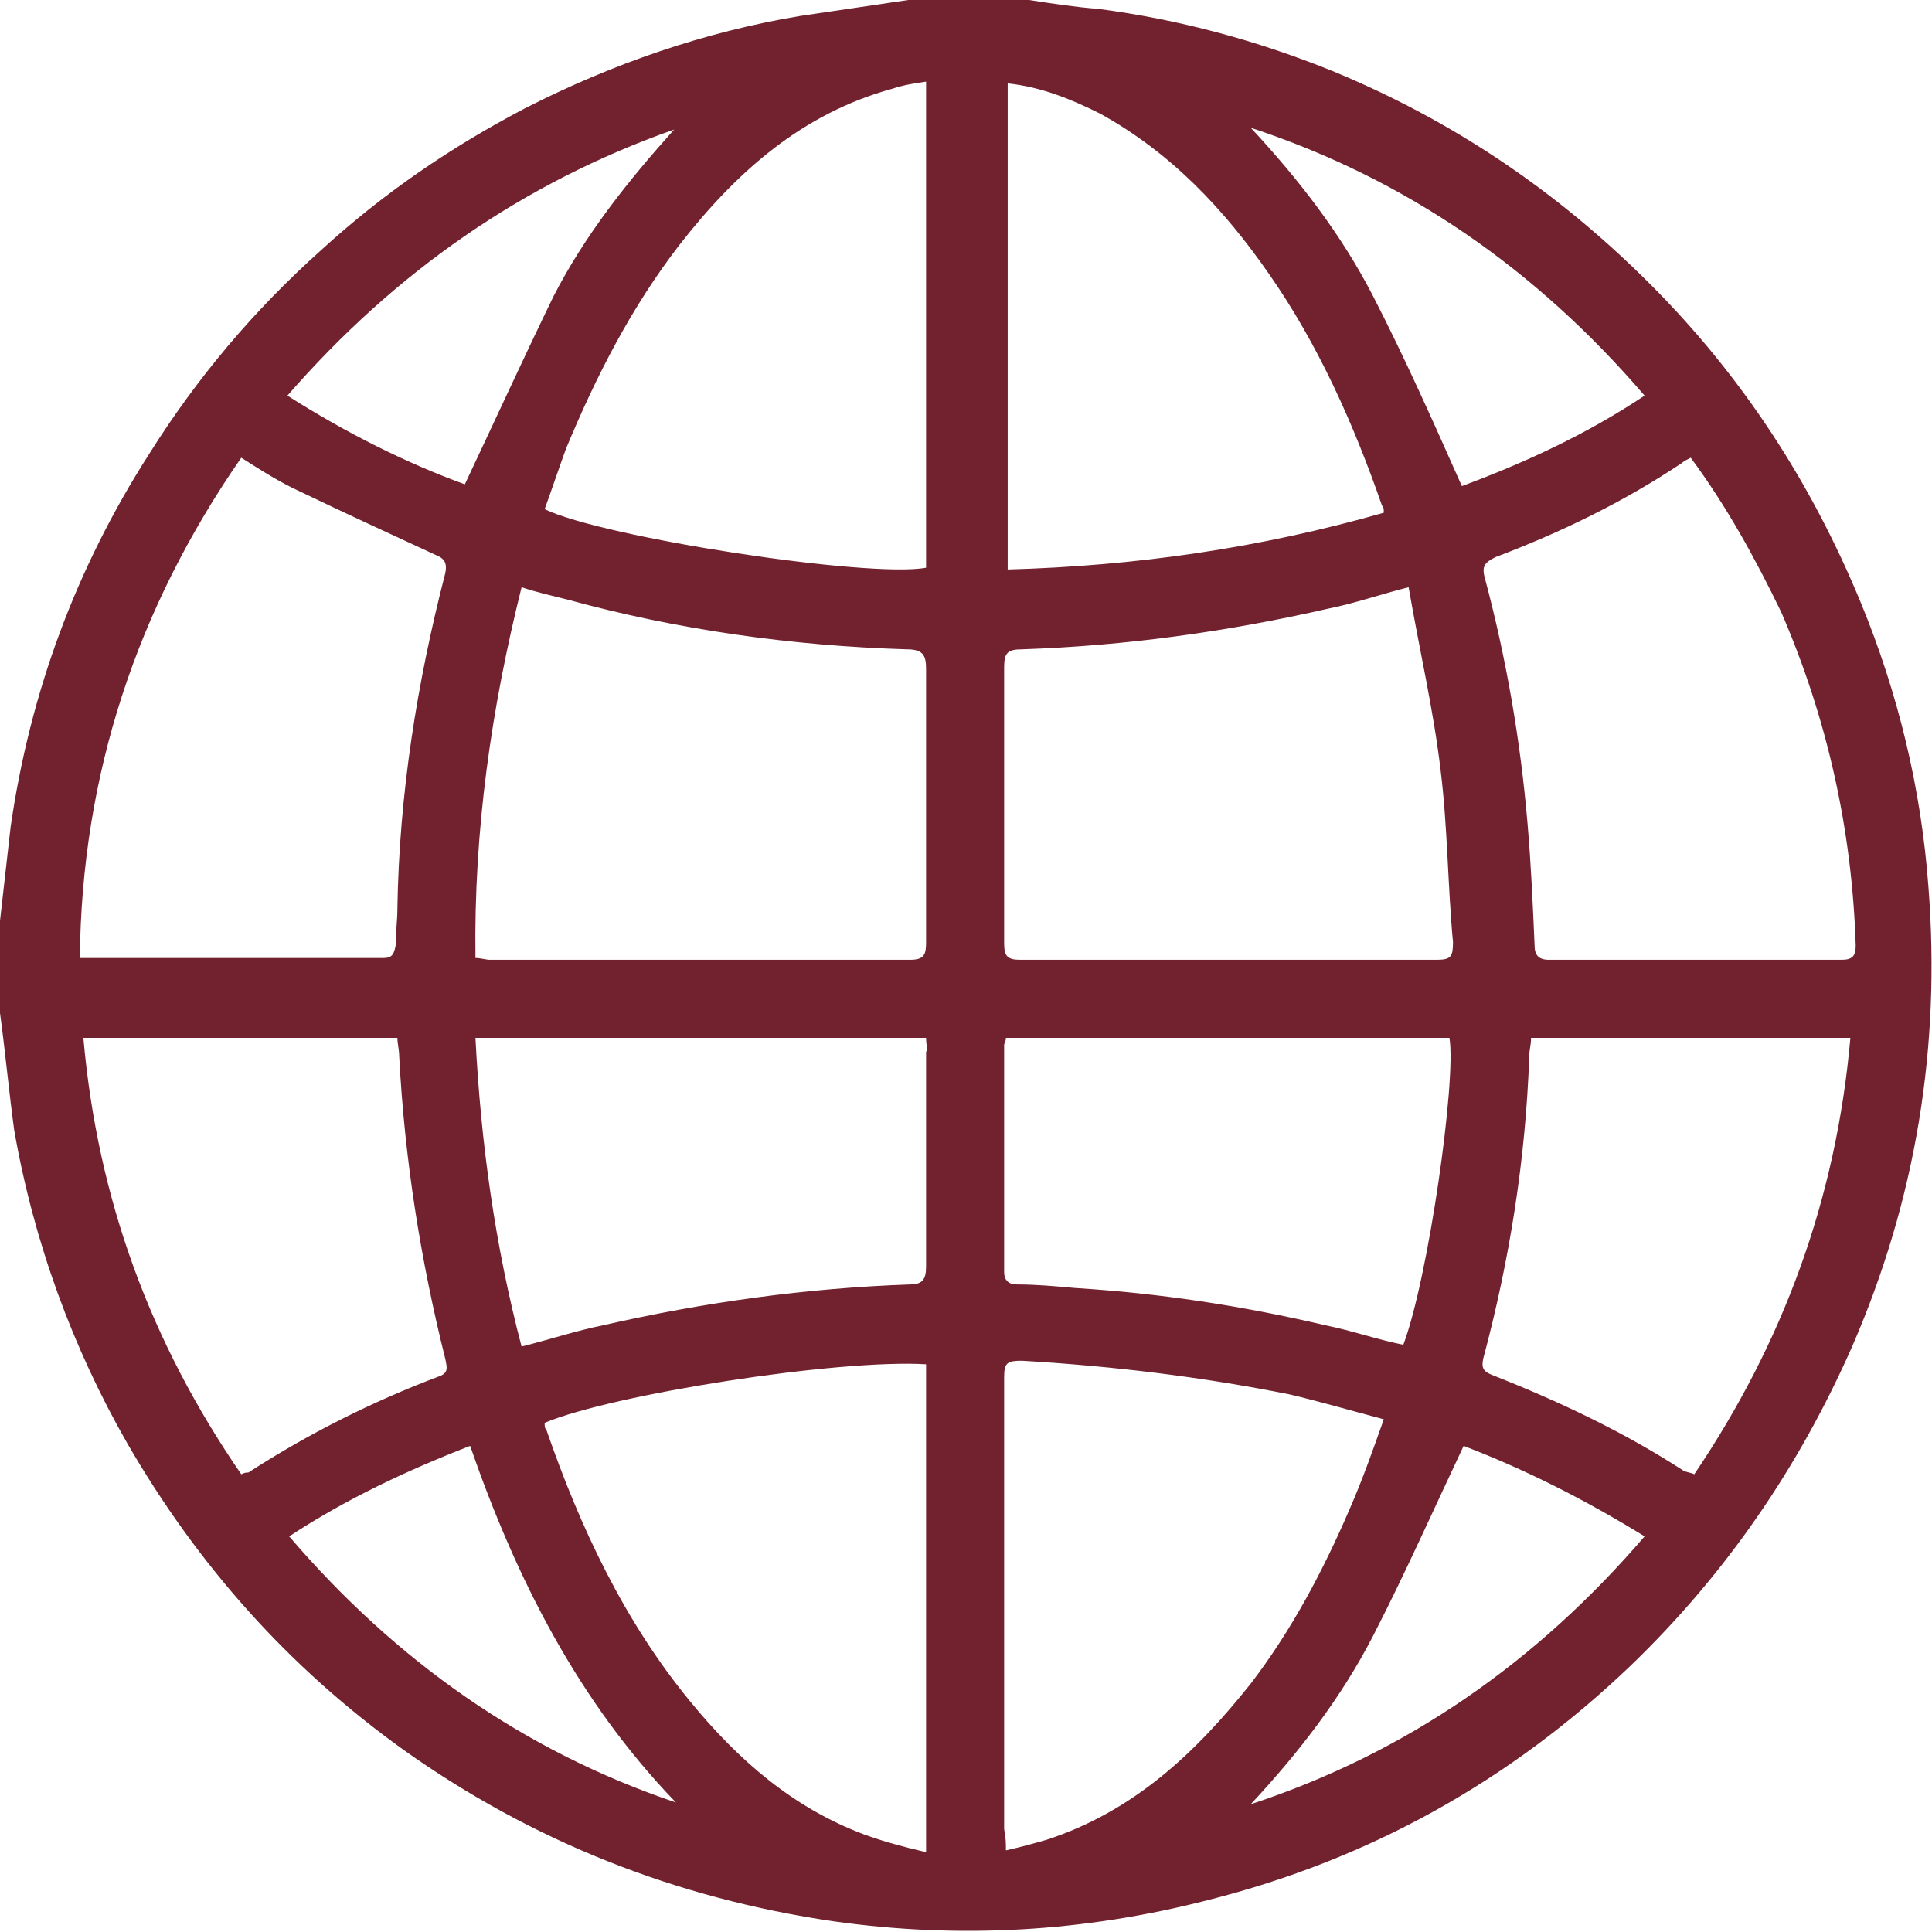 <?xml version="1.0" encoding="utf-8"?>
<!-- Generator: Adobe Illustrator 22.1.0, SVG Export Plug-In . SVG Version: 6.00 Build 0)  -->
<svg version="1.1" id="Слой_1" xmlns="http://www.w3.org/2000/svg" xmlns:xlink="http://www.w3.org/1999/xlink" x="0px" y="0px"
	 viewBox="0 0 108.9 108.9" style="enable-background:new 0 0 108.9 108.9;" xml:space="preserve">
<style type="text/css">
	.st0{fill:#72222E;}
</style>
<g>
	<path class="st0" d="M0,57.1c0-1.7,0-3.5,0-5.2c0.2-1.8,0.4-3.5,0.6-5.3c1.1-7.6,3.7-14.6,7.8-21c2.7-4.3,5.9-8.1,9.7-11.5
		c3.5-3.2,7.3-5.8,11.5-8c4.9-2.5,10.1-4.3,15.5-5.2c2-0.3,4.1-0.6,6.1-0.9c2.3,0,4.5,0,6.8,0c1.3,0.2,2.6,0.4,3.9,0.5
		c4.6,0.6,9,1.8,13.2,3.5c6.8,2.8,12.7,6.8,17.9,12c5.2,5.2,9.1,11.2,11.9,18c2.1,5.1,3.4,10.5,3.8,16c0.7,9-0.7,17.6-4.3,25.9
		c-3,6.8-7.1,12.8-12.5,18c-6.8,6.5-14.7,10.9-23.8,13.2c-7,1.8-14,2.2-21.1,1.2c-8.9-1.3-17-4.5-24.3-9.7
		c-6.4-4.6-11.5-10.3-15.5-17.2C4.1,76,1.9,70,0.8,63.7C0.5,61.5,0.3,59.3,0,57.1z M26.8,54c0.3,0,0.6,0.1,0.8,0.1
		c7.9,0,15.8,0,23.7,0c0.8,0,0.9-0.3,0.9-1c0-5.1,0-10.3,0-15.4c0-0.8-0.2-1.1-1.1-1.1c-6.5-0.2-12.9-1.1-19.1-2.8
		c-0.8-0.2-1.7-0.4-2.6-0.7C27.7,39.9,26.7,46.8,26.8,54z M79.4,33.1c-1.6,0.4-3,0.9-4.5,1.2c-5.7,1.3-11.4,2.1-17.3,2.3
		c-0.8,0-1,0.2-1,1c0,5.2,0,10.4,0,15.6c0,0.7,0.2,0.9,0.9,0.9c7.8,0,15.7,0,23.5,0c0.8,0,0.9-0.2,0.9-1c-0.3-3.2-0.3-6.5-0.7-9.7
		C80.8,40,80,36.6,79.4,33.1z M95.3,25.8c-0.2,0.1-0.4,0.2-0.5,0.3c-3.3,2.2-6.8,3.9-10.5,5.3c-0.6,0.3-0.8,0.5-0.6,1.2
		c1.2,4.5,2,9.1,2.4,13.8c0.2,2.3,0.3,4.6,0.4,6.9c0,0.5,0.2,0.8,0.8,0.8c5.5,0,11,0,16.5,0c0.6,0,0.8-0.2,0.8-0.8
		c-0.2-6.5-1.6-12.8-4.2-18.8C98.9,31.4,97.3,28.5,95.3,25.8z M13.6,25.8c-5.9,8.5-9,17.9-9.1,28.2C4.7,54,4.8,54,4.9,54
		c5.6,0,11.1,0,16.7,0c0.5,0,0.6-0.2,0.7-0.7c0-0.7,0.1-1.4,0.1-2.1c0.1-6.4,1.1-12.7,2.7-18.9c0.1-0.5,0-0.8-0.5-1
		c-2.6-1.2-5.2-2.4-7.7-3.6C15.8,27.2,14.7,26.5,13.6,25.8z M30.7,80.2c0,0.2,0,0.3,0.1,0.4c1.9,5.5,4.4,10.8,8.1,15.3
		c2.7,3.3,5.8,6,9.8,7.5c1.1,0.4,2.2,0.7,3.5,1c0-9.3,0-18.4,0-27.5C47.2,76.6,34.5,78.6,30.7,80.2z M52.2,4.6
		c-0.7,0.1-1.3,0.2-1.9,0.4c-5.1,1.4-8.8,4.7-12,8.8c-2.7,3.5-4.7,7.4-6.4,11.5c-0.4,1.1-0.8,2.3-1.2,3.4C34,30.3,49,32.6,52.2,32
		C52.2,23,52.2,13.9,52.2,4.6z M78,28.9c0-0.2,0-0.3-0.1-0.4c-1.6-4.6-3.6-9.1-6.4-13.1C69,11.8,66,8.6,62,6.4
		c-1.6-0.8-3.3-1.5-5.2-1.7c0,9.2,0,18.3,0,27.4C64,31.9,71,30.9,78,28.9z M56.7,104.3c0.9-0.2,1.6-0.4,2.3-0.6
		c4.9-1.6,8.4-4.9,11.5-8.8c2.3-3,4.1-6.4,5.6-9.9c0.7-1.6,1.3-3.3,1.9-5c-1.9-0.5-3.6-1-5.3-1.4c-5-1-10-1.6-15.1-1.9
		c-0.8,0-1,0.1-1,0.9c0,8.5,0,17,0,25.5C56.7,103.6,56.7,103.9,56.7,104.3z M52.2,58.5c-8.5,0-16.9,0-25.4,0
		c0.3,5.9,1.1,11.7,2.6,17.4c1.6-0.4,3.1-0.9,4.6-1.2c5.7-1.3,11.5-2.1,17.3-2.3c0.7,0,0.9-0.3,0.9-1c0-4,0-8.1,0-12.1
		C52.3,59.1,52.2,58.9,52.2,58.5z M81.7,58.5c-8.3,0-16.6,0-25,0c0,0.2-0.1,0.3-0.1,0.4c0,4.3,0,8.5,0,12.8c0,0.5,0.3,0.7,0.7,0.7
		c1.1,0,2.2,0.1,3.3,0.2c4.8,0.3,9.4,1,14.1,2.1c1.5,0.3,2.9,0.8,4.4,1.1C80.5,72.1,82.1,60.9,81.7,58.5z M104.3,58.5
		c-6.1,0-12,0-18,0c0,0.4-0.1,0.7-0.1,1C86,65.3,85.1,71,83.6,76.6c-0.1,0.5,0,0.7,0.5,0.9c3.8,1.5,7.4,3.2,10.8,5.4
		c0.2,0.1,0.4,0.1,0.6,0.2C100.5,75.7,103.5,67.6,104.3,58.5z M4.7,58.5c0.8,9.1,3.8,17.2,8.9,24.6c0.2-0.1,0.3-0.1,0.4-0.1
		c3.4-2.2,7-4,10.7-5.4c0.6-0.2,0.5-0.5,0.4-1c-1.4-5.6-2.3-11.3-2.6-17.1c0-0.3-0.1-0.7-0.1-1C16.4,58.5,10.6,58.5,4.7,58.5z
		 M92.7,22.3c-6.1-7.1-13.4-12.2-22.2-15.1c2.7,2.9,5.1,6,6.9,9.5c1.8,3.5,3.4,7.1,5,10.7C85.9,26.1,89.4,24.5,92.7,22.3z
		 M82.5,81.5c-1.7,3.6-3.3,7.2-5.1,10.7c-1.8,3.5-4.2,6.6-6.9,9.5c8.8-2.9,16.1-8,22.2-15.1C89.3,84.5,85.9,82.8,82.5,81.5z
		 M16.2,22.3c3.3,2.1,6.7,3.8,10,5c1.7-3.6,3.3-7.1,5-10.6c1.8-3.5,4.2-6.5,6.8-9.4C29.5,10.3,22.3,15.3,16.2,22.3z M38.1,101.6
		c-5.5-5.7-9-12.6-11.6-20.1c-3.6,1.4-7,3-10.2,5.1C22.3,93.6,29.5,98.7,38.1,101.6z"/>
</g>
</svg>
